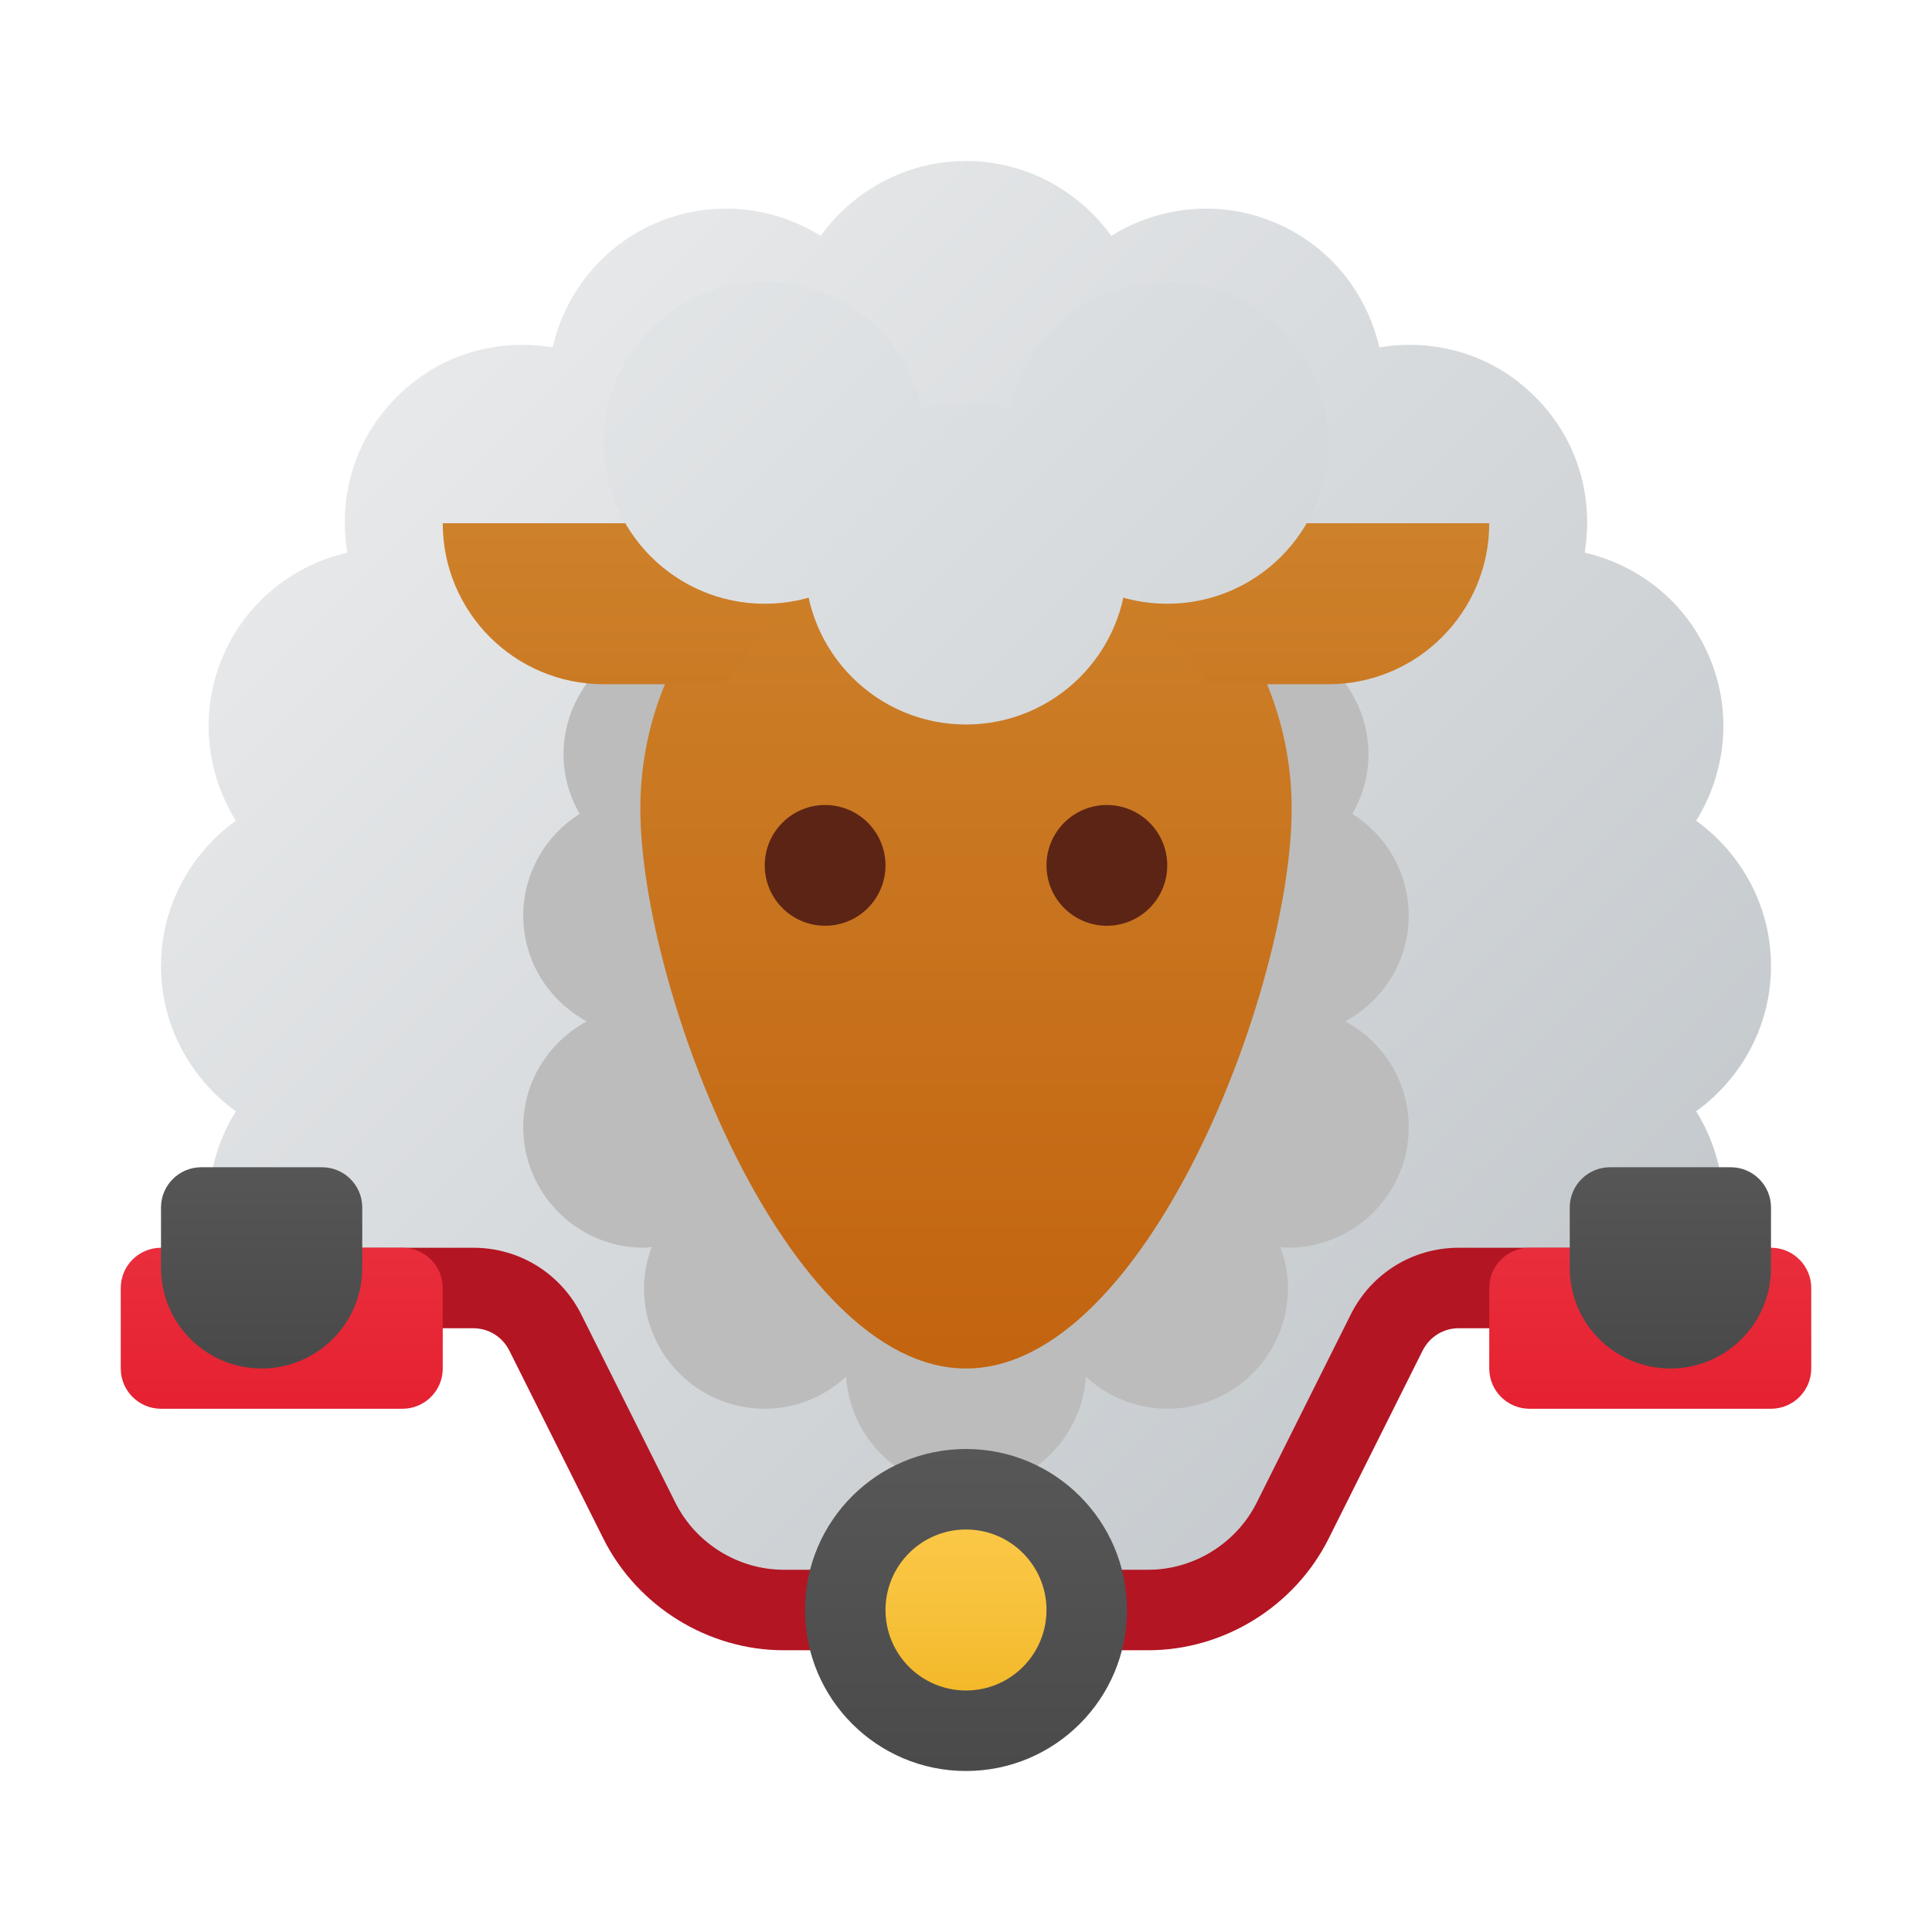 <svg xmlns="http://www.w3.org/2000/svg" viewBox="0 0 48 48"><linearGradient id="f7xOi1O23j5LC~SLOBhD_a" x1="-3.553" x2="38.642" y1="-4.538" y2="37.657" gradientUnits="userSpaceOnUse"><stop offset="0" stop-color="#f9f9f9"/><stop offset=".966" stop-color="#c4c9cd"/><stop offset="1" stop-color="#c2c8cc"/></linearGradient><path fill="url(#f7xOi1O23j5LC~SLOBhD_a)" d="M44,24c0-1.49-0.74-2.8-1.86-3.61c0.73-1.17,0.91-2.67,0.34-4.04	c-0.57-1.38-1.76-2.31-3.11-2.62c0.23-1.37-0.17-2.82-1.23-3.87c-1.05-1.06-2.5-1.46-3.87-1.23c-0.31-1.35-1.24-2.54-2.62-3.11	c-1.37-0.57-2.87-0.39-4.04,0.34C26.8,4.74,25.49,4,24,4s-2.8,0.74-3.61,1.86c-1.17-0.73-2.67-0.91-4.04-0.34	c-1.38,0.57-2.31,1.76-2.62,3.11C12.36,8.4,10.91,8.8,9.86,9.86c-1.06,1.05-1.46,2.5-1.23,3.87c-1.35,0.31-2.54,1.24-3.11,2.62	c-0.57,1.37-0.39,2.87,0.34,4.04C4.74,21.2,4,22.51,4,24s0.74,2.8,1.86,3.61c-0.73,1.17-0.91,2.67-0.34,4.04	c0.05,0.12,0.1,0.24,0.17,0.35h6.07c0.76,0,1.45,0.43,1.79,1.11l2.34,4.68c0.68,1.35,2.07,2.21,3.58,2.21h9.06	c1.51,0,2.9-0.86,3.58-2.21l2.34-4.68c0.34-0.68,1.03-1.11,1.79-1.11h6.07c0.07-0.11,0.12-0.23,0.17-0.35	c0.57-1.37,0.39-2.87-0.34-4.04C43.26,26.8,44,25.49,44,24z"/><path fill="#bcbcbc" d="M33.424,25.375C34.358,24.867,35,23.888,35,22.75c0-1.067-0.561-1.998-1.4-2.53 c0.247-0.436,0.4-0.933,0.4-1.47c0-1.657-1.343-3-3-3s-3,1.343-3,3c0,1.067,0.561,1.998,1.4,2.53c-0.247,0.436-0.4,0.933-0.4,1.47 c0,1.138,0.642,2.117,1.576,2.625C29.642,25.883,29,26.862,29,28c0,0.36,0.074,0.7,0.19,1.019C29.126,29.015,29.065,29,29,29 c-1.587,0-2.872,1.236-2.979,2.796C25.487,31.306,24.781,31,24,31s-1.487,0.306-2.021,0.796C21.872,30.236,20.587,29,19,29 c-0.065,0-0.126,0.015-0.19,0.019C18.926,28.7,19,28.36,19,28c0-1.138-0.642-2.117-1.576-2.625C18.358,24.867,19,23.888,19,22.75 c0-0.537-0.153-1.034-0.4-1.47c0.839-0.532,1.4-1.463,1.4-2.53c0-1.657-1.343-3-3-3s-3,1.343-3,3c0,0.537,0.153,1.034,0.4,1.47 c-0.839,0.532-1.4,1.463-1.4,2.53c0,1.138,0.642,2.117,1.576,2.625C13.642,25.883,13,26.862,13,28c0,1.657,1.343,3,3,3 c0.065,0,0.126-0.015,0.19-0.019C16.074,31.3,16,31.64,16,32c0,1.657,1.343,3,3,3c0.781,0,1.487-0.306,2.021-0.796 C21.128,35.764,22.413,37,24,37s2.872-1.236,2.979-2.796C27.513,34.694,28.219,35,29,35c1.657,0,3-1.343,3-3 c0-0.36-0.074-0.7-0.19-1.019C31.874,30.985,31.935,31,32,31c1.657,0,3-1.343,3-3C35,26.862,34.358,25.883,33.424,25.375z"/><linearGradient id="f7xOi1O23j5LC~SLOBhD_b" x1="24" x2="24" y1="-.375" y2="35.123" gradientUnits="userSpaceOnUse"><stop offset="0" stop-color="#d4943b"/><stop offset="1" stop-color="#c2620e"/><stop offset="1" stop-color="#c2620e"/></linearGradient><path fill="url(#f7xOi1O23j5LC~SLOBhD_b)" d="M32.091,20.091C32.091,15.622,28.468,12,24,12s-8.091,3.622-8.091,8.091S19.532,34,24,34 S32.091,24.559,32.091,20.091z"/><linearGradient id="f7xOi1O23j5LC~SLOBhD_c" x1="16" x2="16" y1="2.3" y2="30.698" gradientUnits="userSpaceOnUse"><stop offset="0" stop-color="#d4943b"/><stop offset="1" stop-color="#c2620e"/><stop offset="1" stop-color="#c2620e"/></linearGradient><path fill="url(#f7xOi1O23j5LC~SLOBhD_c)" d="M21,13H11v0c0,2.209,1.791,4,4,4h3L21,13z"/><linearGradient id="f7xOi1O23j5LC~SLOBhD_d" x1="-432" x2="-432" y1="2.3" y2="30.698" gradientTransform="matrix(-1 0 0 1 -400 0)" gradientUnits="userSpaceOnUse"><stop offset="0" stop-color="#d4943b"/><stop offset="1" stop-color="#c2620e"/><stop offset="1" stop-color="#c2620e"/></linearGradient><path fill="url(#f7xOi1O23j5LC~SLOBhD_d)" d="M27,13h10v0c0,2.209-1.791,4-4,4h-3L27,13z"/><linearGradient id="f7xOi1O23j5LC~SLOBhD_e" x1="-1.551" x2="42.172" y1="-11.551" y2="32.172" gradientUnits="userSpaceOnUse"><stop offset="0" stop-color="#f9f9f9"/><stop offset="1" stop-color="#c2c8cc"/></linearGradient><circle cx="24" cy="14" r="4" fill="url(#f7xOi1O23j5LC~SLOBhD_e)"/><linearGradient id="f7xOi1O23j5LC~SLOBhD_f" x1="-2.551" x2="41.172" y1="-10.551" y2="33.172" gradientUnits="userSpaceOnUse"><stop offset="0" stop-color="#f9f9f9"/><stop offset="1" stop-color="#c2c8cc"/></linearGradient><circle cx="19" cy="11" r="4" fill="url(#f7xOi1O23j5LC~SLOBhD_f)"/><linearGradient id="f7xOi1O23j5LC~SLOBhD_g" x1="2.449" x2="46.172" y1="-15.551" y2="28.172" gradientUnits="userSpaceOnUse"><stop offset="0" stop-color="#f9f9f9"/><stop offset="1" stop-color="#c2c8cc"/></linearGradient><circle cx="29" cy="11" r="4" fill="url(#f7xOi1O23j5LC~SLOBhD_g)"/><circle cx="20.5" cy="21.5" r="1.5" fill="#5c2415"/><circle cx="27.5" cy="21.5" r="1.5" fill="#5c2415"/><path fill="#b31523" d="M28.53,41H19.47c-1.872,0-3.628-1.083-4.473-2.76l-2.342-4.683C12.483,33.214,12.141,33,11.76,33H5	c-0.553,0-1-0.447-1-1s0.447-1,1-1h6.76c1.144,0,2.173,0.638,2.685,1.664l2.34,4.679C17.291,38.349,18.346,39,19.47,39h9.061	c1.124,0,2.179-0.651,2.688-1.66l2.338-4.677C34.067,31.638,35.097,31,36.24,31h7.26c0.553,0,1,0.447,1,1s-0.447,1-1,1h-7.26	c-0.381,0-0.724,0.214-0.896,0.557l-2.34,4.681C32.158,39.917,30.402,41,28.53,41z"/><linearGradient id="f7xOi1O23j5LC~SLOBhD_h" x1="7" x2="7" y1="18.338" y2="35.413" gradientUnits="userSpaceOnUse"><stop offset="0" stop-color="#f44f5a"/><stop offset=".443" stop-color="#ee3d4a"/><stop offset="1" stop-color="#e52030"/></linearGradient><path fill="url(#f7xOi1O23j5LC~SLOBhD_h)" d="M10,35H4c-0.552,0-1-0.448-1-1v-2c0-0.552,0.448-1,1-1h6c0.552,0,1,0.448,1,1v2	C11,34.552,10.552,35,10,35z"/><linearGradient id="f7xOi1O23j5LC~SLOBhD_i" x1="41" x2="41" y1="18.338" y2="35.413" gradientUnits="userSpaceOnUse"><stop offset="0" stop-color="#f44f5a"/><stop offset=".443" stop-color="#ee3d4a"/><stop offset="1" stop-color="#e52030"/></linearGradient><path fill="url(#f7xOi1O23j5LC~SLOBhD_i)" d="M44,35h-6c-0.552,0-1-0.448-1-1v-2c0-0.552,0.448-1,1-1h6c0.552,0,1,0.448,1,1v2	C45,34.552,44.552,35,44,35z"/><linearGradient id="f7xOi1O23j5LC~SLOBhD_j" x1="24" x2="24" y1="46.706" y2="26.643" gradientUnits="userSpaceOnUse"><stop offset=".002" stop-color="#454545"/><stop offset=".013" stop-color="#464646"/><stop offset=".875" stop-color="#626262"/><stop offset="1" stop-color="#6d6d6d"/></linearGradient><circle cx="24" cy="40" r="4" fill="url(#f7xOi1O23j5LC~SLOBhD_j)"/><linearGradient id="f7xOi1O23j5LC~SLOBhD_k" x1="24" x2="24" y1="34.676" y2="43.12" gradientUnits="userSpaceOnUse"><stop offset="0" stop-color="#ffcf54"/><stop offset=".261" stop-color="#fdcb4d"/><stop offset=".639" stop-color="#f7c13a"/><stop offset="1" stop-color="#f0b421"/></linearGradient><circle cx="24" cy="40" r="2" fill="url(#f7xOi1O23j5LC~SLOBhD_k)"/><linearGradient id="f7xOi1O23j5LC~SLOBhD_l" x1="41.5" x2="41.5" y1="35.147" y2="23.004" gradientUnits="userSpaceOnUse"><stop offset=".002" stop-color="#454545"/><stop offset=".013" stop-color="#464646"/><stop offset=".875" stop-color="#626262"/><stop offset="1" stop-color="#6d6d6d"/></linearGradient><path fill="url(#f7xOi1O23j5LC~SLOBhD_l)" d="M44,30v1.5c0,1.381-1.119,2.5-2.5,2.5h0c-1.381,0-2.5-1.119-2.5-2.5V30c0-0.552,0.448-1,1-1	h3C43.552,29,44,29.448,44,30z"/><linearGradient id="f7xOi1O23j5LC~SLOBhD_m" x1="6.5" x2="6.5" y1="35.147" y2="23.004" gradientUnits="userSpaceOnUse"><stop offset=".002" stop-color="#454545"/><stop offset=".013" stop-color="#464646"/><stop offset=".875" stop-color="#626262"/><stop offset="1" stop-color="#6d6d6d"/></linearGradient><path fill="url(#f7xOi1O23j5LC~SLOBhD_m)" d="M9,30v1.5C9,32.881,7.881,34,6.5,34h0C5.119,34,4,32.881,4,31.5V30c0-0.552,0.448-1,1-1h3	C8.552,29,9,29.448,9,30z"/></svg>